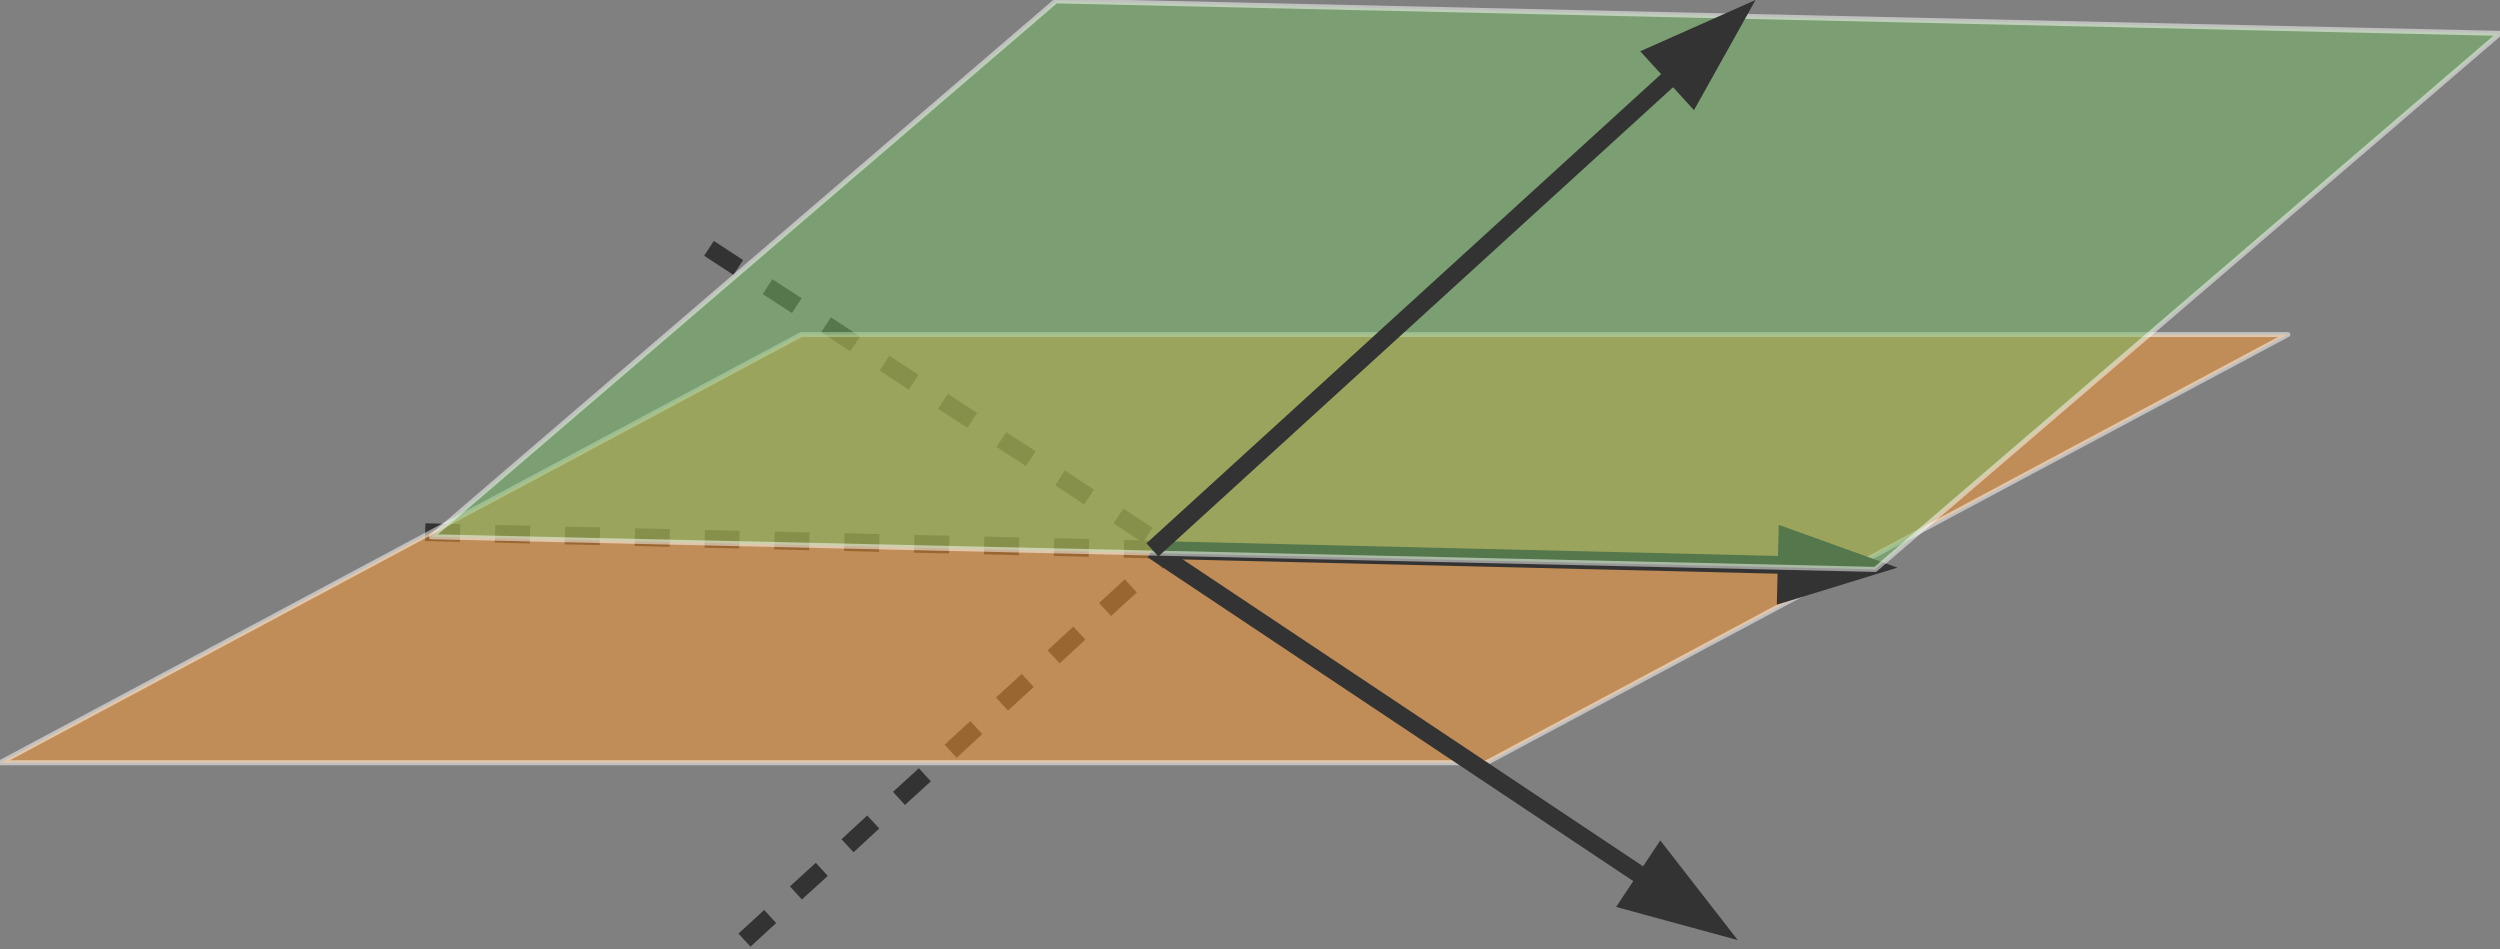 <?xml version="1.0" encoding="UTF-8"?>
<!DOCTYPE svg PUBLIC "-//W3C//DTD SVG 1.1//EN" "http://www.w3.org/Graphics/SVG/1.1/DTD/svg11.dtd">
<svg version="1.2" width="140.94mm" height="53.5mm" viewBox="2003 9400 14094 5350" preserveAspectRatio="xMidYMid" fill-rule="evenodd" stroke-width="28.222" stroke-linejoin="round" xmlns="http://www.w3.org/2000/svg" xmlns:ooo="http://xml.openoffice.org/svg/export" xmlns:xlink="http://www.w3.org/1999/xlink" xmlns:presentation="http://sun.com/xmlns/staroffice/presentation" xmlns:smil="http://www.w3.org/2001/SMIL20/" xmlns:anim="urn:oasis:names:tc:opendocument:xmlns:animation:1.0" xml:space="preserve">
 <rect x="2003" y="9400" width="14094" height="5350" fill="#808080" stroke="none"/>
 <defs class="ClipPathGroup">
  <clipPath id="presentation_clip_path" clipPathUnits="userSpaceOnUse">
   <rect x="2003" y="9400" width="14094" height="5350"/>
  </clipPath>
  <clipPath id="presentation_clip_path_shrink" clipPathUnits="userSpaceOnUse">
   <rect x="2017" y="9405" width="14066" height="5340"/>
  </clipPath>
 </defs>
 <defs class="TextShapeIndex">
  <g ooo:slide="id1" ooo:id-list="id3 id4 id5 id6 id7 id8 id9 id10"/>
 </defs>
 <defs class="EmbeddedBulletChars">
  <g id="bullet-char-template-57356" transform="scale(0,-0)">
   <path d="M 580,1141 L 1163,571 580,0 -4,571 580,1141 Z"/>
  </g>
  <g id="bullet-char-template-57354" transform="scale(0,-0)">
   <path d="M 8,1128 L 1137,1128 1137,0 8,0 8,1128 Z"/>
  </g>
  <g id="bullet-char-template-10146" transform="scale(0,-0)">
   <path d="M 174,0 L 602,739 174,1481 1456,739 174,0 Z M 1358,739 L 309,1346 659,739 1358,739 Z"/>
  </g>
  <g id="bullet-char-template-10132" transform="scale(0,-0)">
   <path d="M 2015,739 L 1276,0 717,0 1260,543 174,543 174,936 1260,936 717,1481 1274,1481 2015,739 Z"/>
  </g>
  <g id="bullet-char-template-10007" transform="scale(0,-0)">
   <path d="M 0,-2 C -7,14 -16,27 -25,37 L 356,567 C 262,823 215,952 215,954 215,979 228,992 255,992 264,992 276,990 289,987 310,991 331,999 354,1012 L 381,999 492,748 772,1049 836,1024 860,1049 C 881,1039 901,1025 922,1006 886,937 835,863 770,784 769,783 710,716 594,584 L 774,223 C 774,196 753,168 711,139 L 727,119 C 717,90 699,76 672,76 641,76 570,178 457,381 L 164,-76 C 142,-110 111,-127 72,-127 30,-127 9,-110 8,-76 1,-67 -2,-52 -2,-32 -2,-23 -1,-13 0,-2 Z"/>
  </g>
  <g id="bullet-char-template-10004" transform="scale(0,-0)">
   <path d="M 285,-33 C 182,-33 111,30 74,156 52,228 41,333 41,471 41,549 55,616 82,672 116,743 169,778 240,778 293,778 328,747 346,684 L 369,508 C 377,444 397,411 428,410 L 1163,1116 C 1174,1127 1196,1133 1229,1133 1271,1133 1292,1118 1292,1087 L 1292,965 C 1292,929 1282,901 1262,881 L 442,47 C 390,-6 338,-33 285,-33 Z"/>
  </g>
  <g id="bullet-char-template-9679" transform="scale(0,-0)">
   <path d="M 813,0 C 632,0 489,54 383,161 276,268 223,411 223,592 223,773 276,916 383,1023 489,1130 632,1184 813,1184 992,1184 1136,1130 1245,1023 1353,916 1407,772 1407,592 1407,412 1353,268 1245,161 1136,54 992,0 813,0 Z"/>
  </g>
  <g id="bullet-char-template-8226" transform="scale(0,-0)">
   <path d="M 346,457 C 273,457 209,483 155,535 101,586 74,649 74,723 74,796 101,859 155,911 209,963 273,989 346,989 419,989 480,963 531,910 582,859 608,796 608,723 608,648 583,586 532,535 482,483 420,457 346,457 Z"/>
  </g>
  <g id="bullet-char-template-8211" transform="scale(0,-0)">
   <path d="M -4,459 L 1135,459 1135,606 -4,606 -4,459 Z"/>
  </g>
  <g id="bullet-char-template-61548" transform="scale(0,-0)">
   <path d="M 173,740 C 173,903 231,1043 346,1159 462,1274 601,1332 765,1332 928,1332 1067,1274 1183,1159 1299,1043 1357,903 1357,740 1357,577 1299,437 1183,322 1067,206 928,148 765,148 601,148 462,206 346,322 231,437 173,577 173,740 Z"/>
  </g>
 </defs>
 <defs class="TextEmbeddedBitmaps"/>
 <g class="SlideGroup">
  <g>
   <g id="container-id1">
    <g id="id1" class="Slide" clip-path="url(#presentation_clip_path)">
     <g class="Page">
      <g class="com.sun.star.drawing.LineShape">
       <g id="id3">
        <rect class="BoundingBox" stroke="none" fill="none" x="4350" y="12350" width="4301" height="201"/>
        <path fill="none" stroke="rgb(51,51,51)" stroke-width="100" stroke-linejoin="round" d="M 4400,12400 L 4597,12405"/>
        <path fill="none" stroke="rgb(51,51,51)" stroke-width="100" stroke-linejoin="round" d="M 4794,12409 L 4991,12414"/>
        <path fill="none" stroke="rgb(51,51,51)" stroke-width="100" stroke-linejoin="round" d="M 5188,12419 L 5385,12423"/>
        <path fill="none" stroke="rgb(51,51,51)" stroke-width="100" stroke-linejoin="round" d="M 5582,12428 L 5779,12433"/>
        <path fill="none" stroke="rgb(51,51,51)" stroke-width="100" stroke-linejoin="round" d="M 5976,12438 L 6172,12442"/>
        <path fill="none" stroke="rgb(51,51,51)" stroke-width="100" stroke-linejoin="round" d="M 6369,12447 L 6566,12452"/>
        <path fill="none" stroke="rgb(51,51,51)" stroke-width="100" stroke-linejoin="round" d="M 6763,12456 L 6960,12461"/>
        <path fill="none" stroke="rgb(51,51,51)" stroke-width="100" stroke-linejoin="round" d="M 7157,12466 L 7354,12470"/>
        <path fill="none" stroke="rgb(51,51,51)" stroke-width="100" stroke-linejoin="round" d="M 7551,12475 L 7748,12480"/>
        <path fill="none" stroke="rgb(51,51,51)" stroke-width="100" stroke-linejoin="round" d="M 7945,12484 L 8142,12489"/>
        <path fill="none" stroke="rgb(51,51,51)" stroke-width="100" stroke-linejoin="round" d="M 8339,12494 L 8536,12498"/>
       </g>
      </g>
      <g class="com.sun.star.drawing.LineShape">
       <g id="id4">
        <rect class="BoundingBox" stroke="none" fill="none" x="5950" y="10750" width="2701" height="1801"/>
        <path fill="none" stroke="rgb(51,51,51)" stroke-width="100" stroke-linejoin="round" d="M 6000,10800 L 6165,10908"/>
        <path fill="none" stroke="rgb(51,51,51)" stroke-width="100" stroke-linejoin="round" d="M 6330,11016 L 6495,11123"/>
        <path fill="none" stroke="rgb(51,51,51)" stroke-width="100" stroke-linejoin="round" d="M 6660,11231 L 6824,11339"/>
        <path fill="none" stroke="rgb(51,51,51)" stroke-width="100" stroke-linejoin="round" d="M 6989,11447 L 7154,11555"/>
        <path fill="none" stroke="rgb(51,51,51)" stroke-width="100" stroke-linejoin="round" d="M 7319,11662 L 7484,11770"/>
        <path fill="none" stroke="rgb(51,51,51)" stroke-width="100" stroke-linejoin="round" d="M 7649,11878 L 7814,11986"/>
        <path fill="none" stroke="rgb(51,51,51)" stroke-width="100" stroke-linejoin="round" d="M 7979,12094 L 8143,12202"/>
        <path fill="none" stroke="rgb(51,51,51)" stroke-width="100" stroke-linejoin="round" d="M 8308,12309 L 8473,12417"/>
       </g>
      </g>
      <g class="com.sun.star.drawing.LineShape">
       <g id="id5">
        <rect class="BoundingBox" stroke="none" fill="none" x="6150" y="12450" width="2501" height="2301"/>
        <path fill="none" stroke="rgb(51,51,51)" stroke-width="100" stroke-linejoin="round" d="M 6200,14700 L 6345,14567"/>
        <path fill="none" stroke="rgb(51,51,51)" stroke-width="100" stroke-linejoin="round" d="M 6490,14434 L 6636,14301"/>
        <path fill="none" stroke="rgb(51,51,51)" stroke-width="100" stroke-linejoin="round" d="M 6781,14168 L 6926,14034"/>
        <path fill="none" stroke="rgb(51,51,51)" stroke-width="100" stroke-linejoin="round" d="M 7071,13901 L 7217,13768"/>
        <path fill="none" stroke="rgb(51,51,51)" stroke-width="100" stroke-linejoin="round" d="M 7362,13635 L 7507,13502"/>
        <path fill="none" stroke="rgb(51,51,51)" stroke-width="100" stroke-linejoin="round" d="M 7652,13369 L 7797,13236"/>
        <path fill="none" stroke="rgb(51,51,51)" stroke-width="100" stroke-linejoin="round" d="M 7943,13103 L 8088,12969"/>
        <path fill="none" stroke="rgb(51,51,51)" stroke-width="100" stroke-linejoin="round" d="M 8233,12836 L 8378,12703"/>
        <path fill="none" stroke="rgb(51,51,51)" stroke-width="100" stroke-linejoin="round" d="M 8524,12570 L 8600,12500"/>
       </g>
      </g>
      <g class="com.sun.star.drawing.CustomShape">
       <g id="id6">
        <rect class="BoundingBox" stroke="none" fill="none" x="2002" y="11286" width="12900" height="2415"/>
        <path fill="rgb(255,151,47)" fill-opacity="0.502" stroke="rgb(255,255,255)" stroke-opacity="0.502" d="M 6193,13700 L 2003,13700 6520,11286 14901,11286 10384,13700 6193,13700 Z"/>
       </g>
      </g>
      <g class="com.sun.star.drawing.LineShape">
       <g id="id7">
        <rect class="BoundingBox" stroke="none" fill="none" x="8450" y="12450" width="3351" height="2251"/>
        <path fill="none" stroke="rgb(51,51,51)" stroke-width="100" stroke-linejoin="round" d="M 8500,12500 L 11263,14342"/>
        <path fill="rgb(51,51,51)" stroke="none" d="M 11800,14700 L 11363,14138 11114,14513 11800,14700 Z"/>
       </g>
      </g>
      <g class="com.sun.star.drawing.LineShape">
       <g id="id8">
        <rect class="BoundingBox" stroke="none" fill="none" x="8450" y="12358" width="4251" height="452"/>
        <path fill="none" stroke="rgb(51,51,51)" stroke-width="100" stroke-linejoin="round" d="M 8500,12500 L 12055,12585"/>
        <path fill="rgb(51,51,51)" stroke="none" d="M 12700,12600 L 12031,12359 12020,12809 12700,12600 Z"/>
       </g>
      </g>
      <g class="com.sun.star.drawing.CustomShape">
       <g id="id9">
        <rect class="BoundingBox" stroke="none" fill="none" x="4434" y="9405" width="11664" height="3206"/>
        <path fill="rgb(119,188,101)" fill-opacity="0.502" stroke="rgb(255,255,255)" stroke-opacity="0.502" d="M 8505,12518 L 4435,12426 7956,9405 16097,9588 12575,12610 8505,12518 Z"/>
       </g>
      </g>
      <g class="com.sun.star.drawing.LineShape">
       <g id="id10">
        <rect class="BoundingBox" stroke="none" fill="none" x="8450" y="9400" width="3451" height="3151"/>
        <path fill="none" stroke="rgb(51,51,51)" stroke-width="100" stroke-linejoin="round" d="M 8500,12500 L 11423,9835"/>
        <path fill="rgb(51,51,51)" stroke="none" d="M 11900,9400 L 11250,9689 11553,10021 11900,9400 Z"/>
       </g>
      </g>
     </g>
    </g>
   </g>
  </g>
 </g>
</svg>